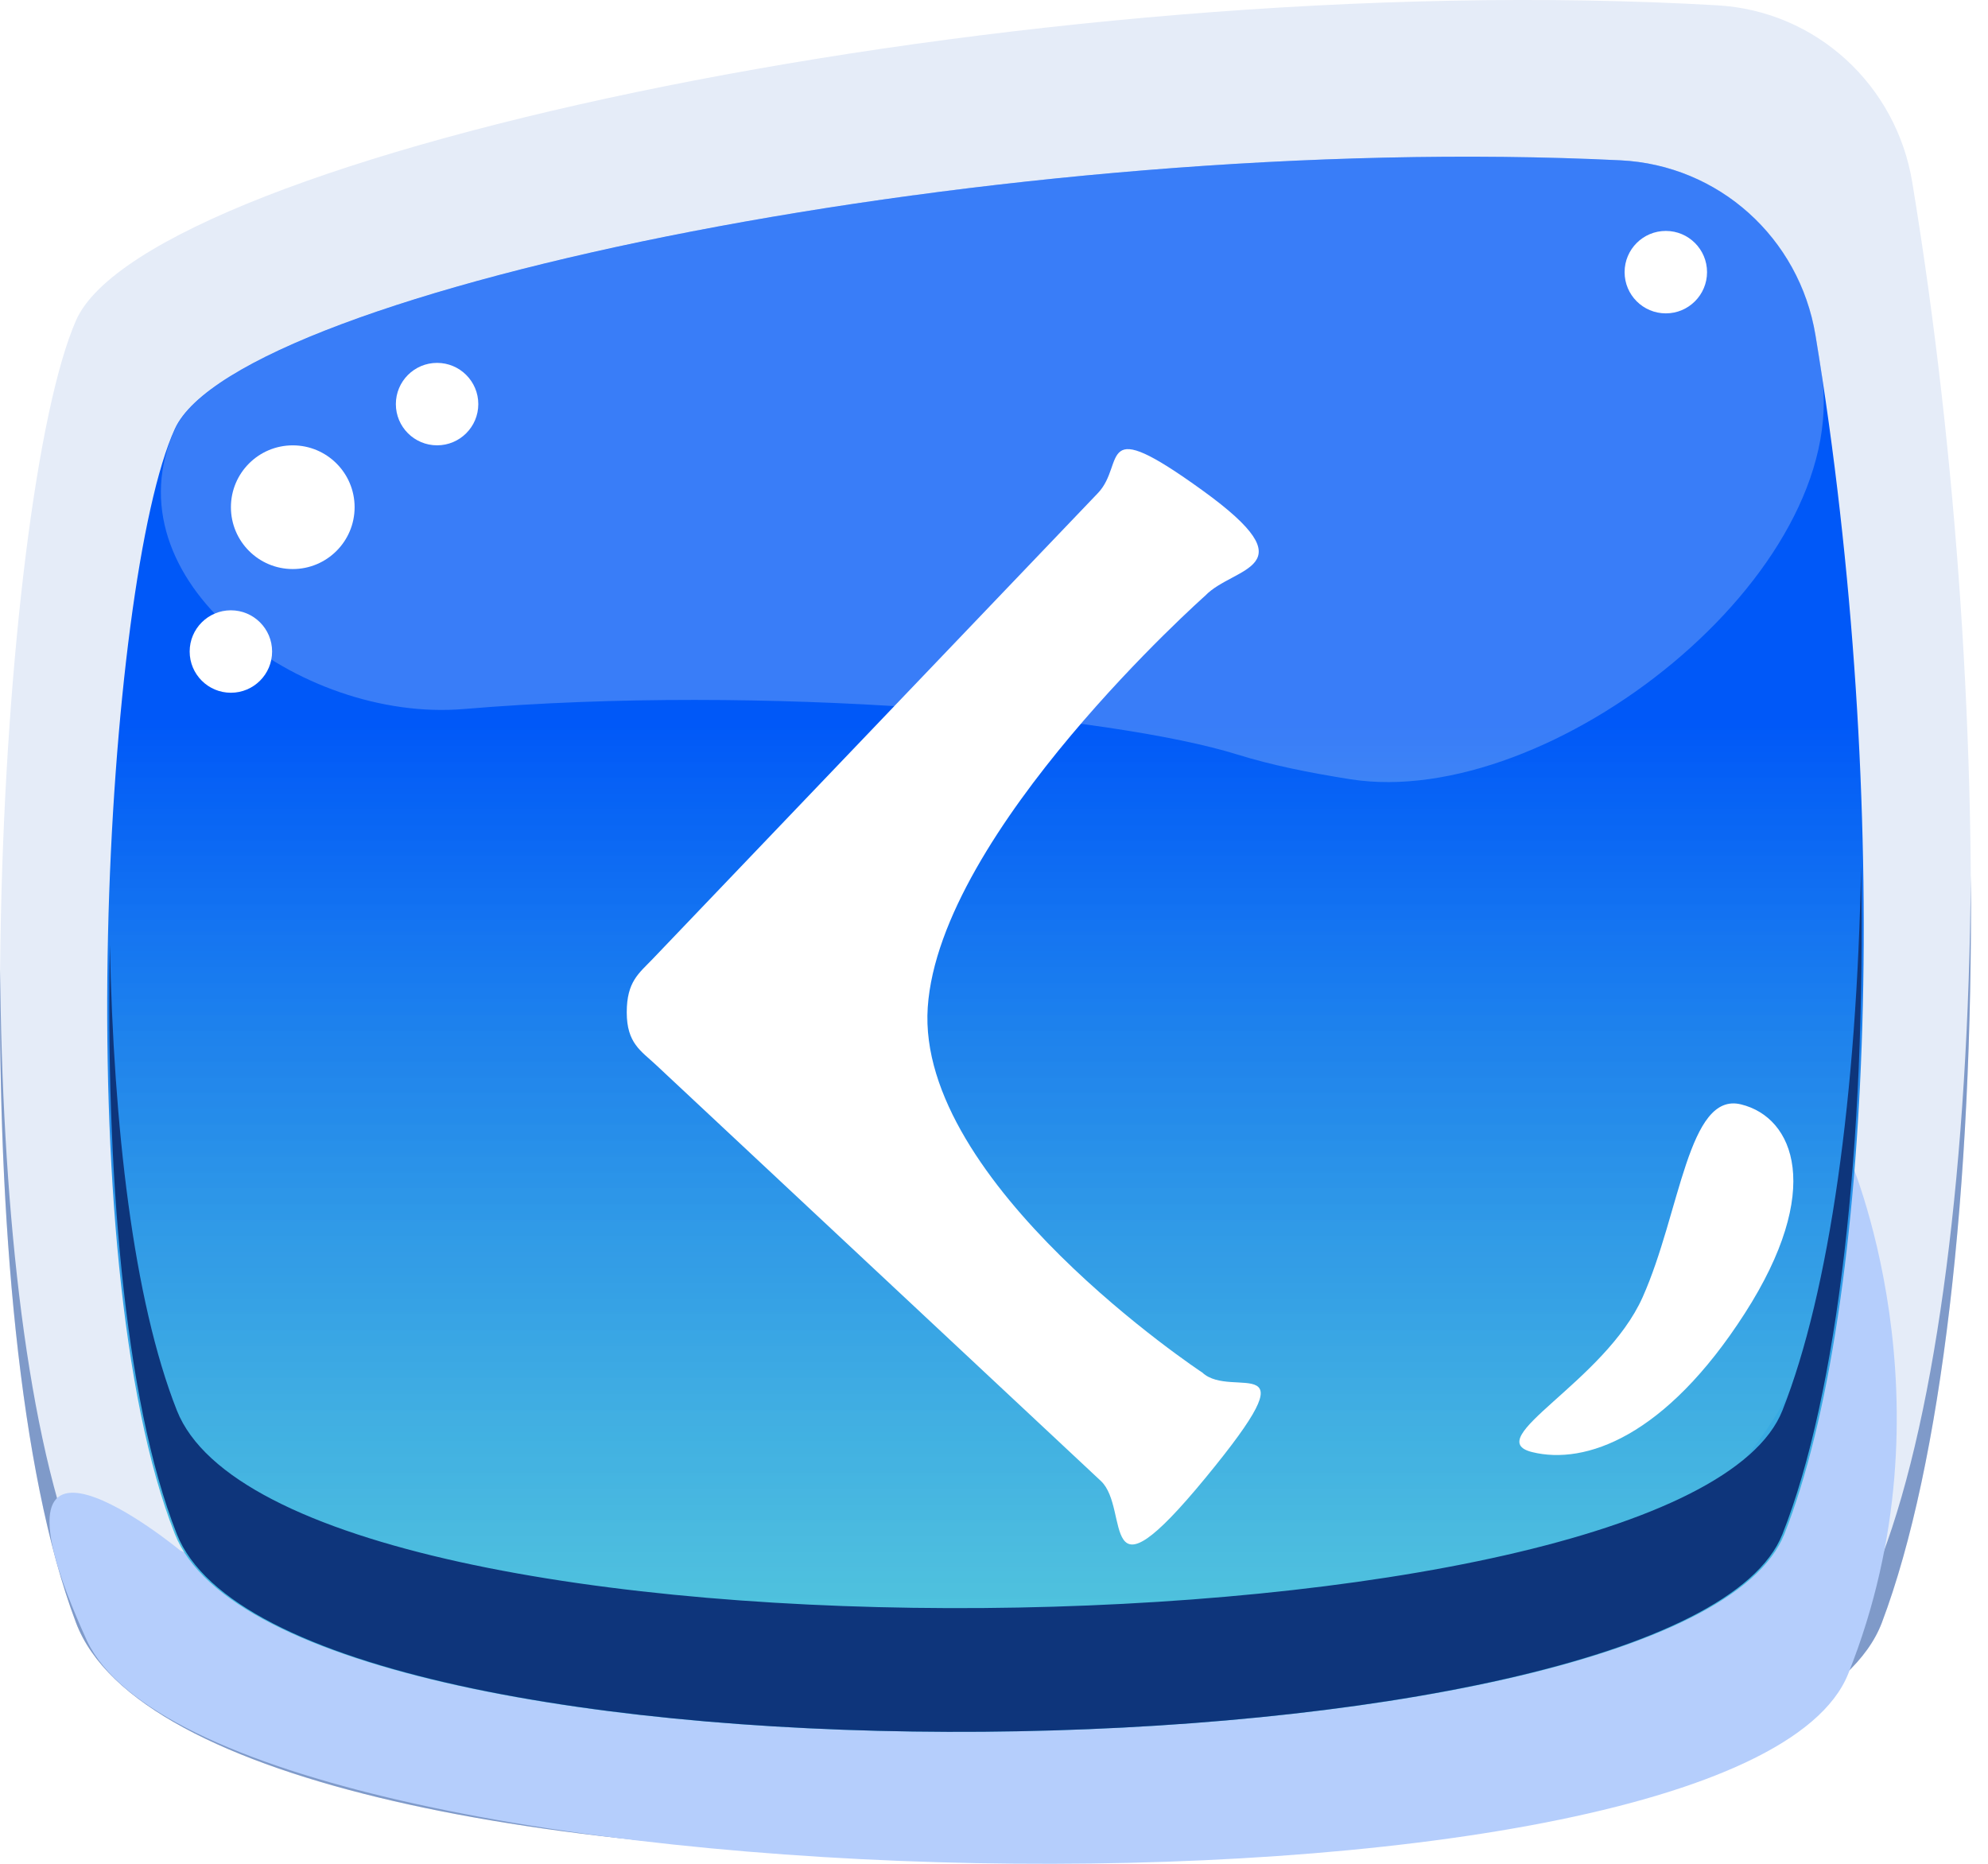 <svg width="64" height="60" viewBox="0 0 64 60" fill="none" xmlns="http://www.w3.org/2000/svg">
<path d="M2.445 10.32C4.76 5.013 33.083 -1.107 55.286 0.171C58.464 0.354 61.045 2.728 61.562 5.869C64.518 23.812 63.864 43.545 60.584 52.235C56.981 61.78 6.384 62.679 2.445 52.235C-1.494 41.791 -0.059 16.061 2.445 10.32Z" fill="#E5ECF8"/>
<path fill-rule="evenodd" clip-rule="evenodd" d="M0.004 31.19C-0.062 39.143 0.605 47.356 2.445 52.235C6.384 62.679 56.981 61.78 60.584 52.235C62.504 47.147 63.525 38.274 63.447 28.191C63.376 37.388 62.368 45.383 60.584 50.111C56.981 59.656 6.384 60.555 2.445 50.111C0.769 45.666 0.066 38.453 0.004 31.19Z" fill="#7F9AC9"/>
<g style="mix-blend-mode:multiply">
<path d="M2.801 52.823C-1.128 44.2 5.791 49.905 5.791 49.905C27.516 60.258 59.499 57.202 59.499 37.169C59.499 37.169 63.017 45.108 59.499 53.885C55.981 62.662 7.022 61.712 2.801 52.823Z" fill="#B5CEFC"/>
</g>
<path d="M5.63 13.805C7.674 9.342 32.466 4.202 52.167 5.161C55.334 5.315 57.927 7.659 58.445 10.787C60.93 25.813 60.319 42.132 57.444 49.386C54.233 57.489 9.141 58.252 5.63 49.386C2.12 40.52 3.399 18.678 5.63 13.805Z" fill="url(#paint0_linear_80_744)"/>
<path d="M52.169 5.161C32.471 4.202 7.682 9.342 5.639 13.805C3.426 18.637 9.642 23.271 14.937 22.825C24.668 22.006 35.815 23.035 39.842 24.292C40.919 24.628 42.153 24.878 43.475 25.086C49.918 26.099 59.633 18.462 58.643 12.015C58.58 11.605 58.515 11.196 58.447 10.788C57.93 7.66 55.337 5.315 52.169 5.161Z" fill="url(#paint1_linear_80_744)"/>
<g filter="url(#filter0_d_80_744)">
<circle cx="9.425" cy="16.593" r="1.991" fill="white"/>
</g>
<g filter="url(#filter1_d_80_744)">
<circle cx="7.433" cy="21.239" r="1.327" fill="white"/>
</g>
<g filter="url(#filter2_d_80_744)">
<circle cx="14.071" cy="13.274" r="1.327" fill="white"/>
</g>
<g filter="url(#filter3_d_80_744)">
<circle cx="53.628" cy="9.026" r="1.327" fill="white"/>
</g>
<path fill-rule="evenodd" clip-rule="evenodd" d="M3.538 30.418C3.402 37.503 3.968 45.019 5.693 49.386C9.195 58.251 54.18 57.488 57.383 49.386C59.164 44.882 60.074 36.885 59.915 27.873C59.781 35.225 58.897 41.576 57.383 45.403C54.18 53.506 9.195 54.269 5.693 45.403C4.289 41.85 3.653 36.212 3.538 30.418Z" fill="#0E357B"/>
<path fill-rule="evenodd" clip-rule="evenodd" d="M38.724 15.796C42.212 18.319 39.713 18.221 38.801 19.175C38.801 19.175 30.249 26.759 29.867 32.428C29.485 38.097 38.706 44.186 38.706 44.186C39.669 45.087 42.345 43.274 38.819 47.563C35.293 51.851 36.405 48.577 35.441 47.676L21.105 34.269C20.639 33.833 20.177 33.584 20.177 32.591C20.177 31.597 20.569 31.334 21.01 30.873L35.346 15.873C36.258 14.919 35.237 13.274 38.724 15.796Z" fill="white"/>
<g filter="url(#filter4_d_80_744)">
<path d="M56.17 42.546C53.618 46.518 51.036 47.433 49.328 47.012C47.619 46.591 51.664 44.755 52.881 42.026C54.099 39.296 54.343 35.397 56.051 35.818C57.76 36.239 58.722 38.574 56.17 42.546Z" fill="white"/>
</g>
<defs>
<filter id="filter0_d_80_744" x="4.513" y="11.416" width="9.823" height="9.823" filterUnits="userSpaceOnUse" color-interpolation-filters="sRGB">
<feFlood flood-opacity="0" result="BackgroundImageFix"/>
<feColorMatrix in="SourceAlpha" type="matrix" values="0 0 0 0 0 0 0 0 0 0 0 0 0 0 0 0 0 0 127 0" result="hardAlpha"/>
<feOffset dy="-0.265"/>
<feGaussianBlur stdDeviation="1.46"/>
<feComposite in2="hardAlpha" operator="out"/>
<feColorMatrix type="matrix" values="0 0 0 0 1 0 0 0 0 1 0 0 0 0 1 0 0 0 1 0"/>
<feBlend mode="normal" in2="BackgroundImageFix" result="effect1_dropShadow_80_744"/>
<feBlend mode="normal" in="SourceGraphic" in2="effect1_dropShadow_80_744" result="shape"/>
</filter>
<filter id="filter1_d_80_744" x="3.185" y="16.726" width="8.495" height="8.495" filterUnits="userSpaceOnUse" color-interpolation-filters="sRGB">
<feFlood flood-opacity="0" result="BackgroundImageFix"/>
<feColorMatrix in="SourceAlpha" type="matrix" values="0 0 0 0 0 0 0 0 0 0 0 0 0 0 0 0 0 0 127 0" result="hardAlpha"/>
<feOffset dy="-0.265"/>
<feGaussianBlur stdDeviation="1.46"/>
<feComposite in2="hardAlpha" operator="out"/>
<feColorMatrix type="matrix" values="0 0 0 0 1 0 0 0 0 1 0 0 0 0 1 0 0 0 1 0"/>
<feBlend mode="normal" in2="BackgroundImageFix" result="effect1_dropShadow_80_744"/>
<feBlend mode="normal" in="SourceGraphic" in2="effect1_dropShadow_80_744" result="shape"/>
</filter>
<filter id="filter2_d_80_744" x="9.823" y="8.761" width="8.495" height="8.495" filterUnits="userSpaceOnUse" color-interpolation-filters="sRGB">
<feFlood flood-opacity="0" result="BackgroundImageFix"/>
<feColorMatrix in="SourceAlpha" type="matrix" values="0 0 0 0 0 0 0 0 0 0 0 0 0 0 0 0 0 0 127 0" result="hardAlpha"/>
<feOffset dy="-0.265"/>
<feGaussianBlur stdDeviation="1.46"/>
<feComposite in2="hardAlpha" operator="out"/>
<feColorMatrix type="matrix" values="0 0 0 0 1 0 0 0 0 1 0 0 0 0 1 0 0 0 1 0"/>
<feBlend mode="normal" in2="BackgroundImageFix" result="effect1_dropShadow_80_744"/>
<feBlend mode="normal" in="SourceGraphic" in2="effect1_dropShadow_80_744" result="shape"/>
</filter>
<filter id="filter3_d_80_744" x="49.38" y="4.513" width="8.495" height="8.495" filterUnits="userSpaceOnUse" color-interpolation-filters="sRGB">
<feFlood flood-opacity="0" result="BackgroundImageFix"/>
<feColorMatrix in="SourceAlpha" type="matrix" values="0 0 0 0 0 0 0 0 0 0 0 0 0 0 0 0 0 0 127 0" result="hardAlpha"/>
<feOffset dy="-0.265"/>
<feGaussianBlur stdDeviation="1.46"/>
<feComposite in2="hardAlpha" operator="out"/>
<feColorMatrix type="matrix" values="0 0 0 0 1 0 0 0 0 1 0 0 0 0 1 0 0 0 1 0"/>
<feBlend mode="normal" in2="BackgroundImageFix" result="effect1_dropShadow_80_744"/>
<feBlend mode="normal" in="SourceGraphic" in2="effect1_dropShadow_80_744" result="shape"/>
</filter>
<filter id="filter4_d_80_744" x="45.993" y="32.6" width="14.661" height="17.16" filterUnits="userSpaceOnUse" color-interpolation-filters="sRGB">
<feFlood flood-opacity="0" result="BackgroundImageFix"/>
<feColorMatrix in="SourceAlpha" type="matrix" values="0 0 0 0 0 0 0 0 0 0 0 0 0 0 0 0 0 0 127 0" result="hardAlpha"/>
<feOffset dy="-0.265"/>
<feGaussianBlur stdDeviation="1.46"/>
<feComposite in2="hardAlpha" operator="out"/>
<feColorMatrix type="matrix" values="0 0 0 0 1 0 0 0 0 1 0 0 0 0 1 0 0 0 1 0"/>
<feBlend mode="normal" in2="BackgroundImageFix" result="effect1_dropShadow_80_744"/>
<feBlend mode="normal" in="SourceGraphic" in2="effect1_dropShadow_80_744" result="shape"/>
</filter>
<linearGradient id="paint0_linear_80_744" x1="31.726" y1="5.044" x2="31.726" y2="55.752" gradientUnits="userSpaceOnUse">
<stop offset="0.359" stop-color="#0058F8"/>
<stop offset="0.922" stop-color="#26B6D6" stop-opacity="0.78"/>
</linearGradient>
<linearGradient id="paint1_linear_80_744" x1="31.858" y1="5.044" x2="31.858" y2="29.204" gradientUnits="userSpaceOnUse">
<stop stop-color="#E5ECF8" stop-opacity="0.25"/>
</linearGradient>
</defs>
</svg>
